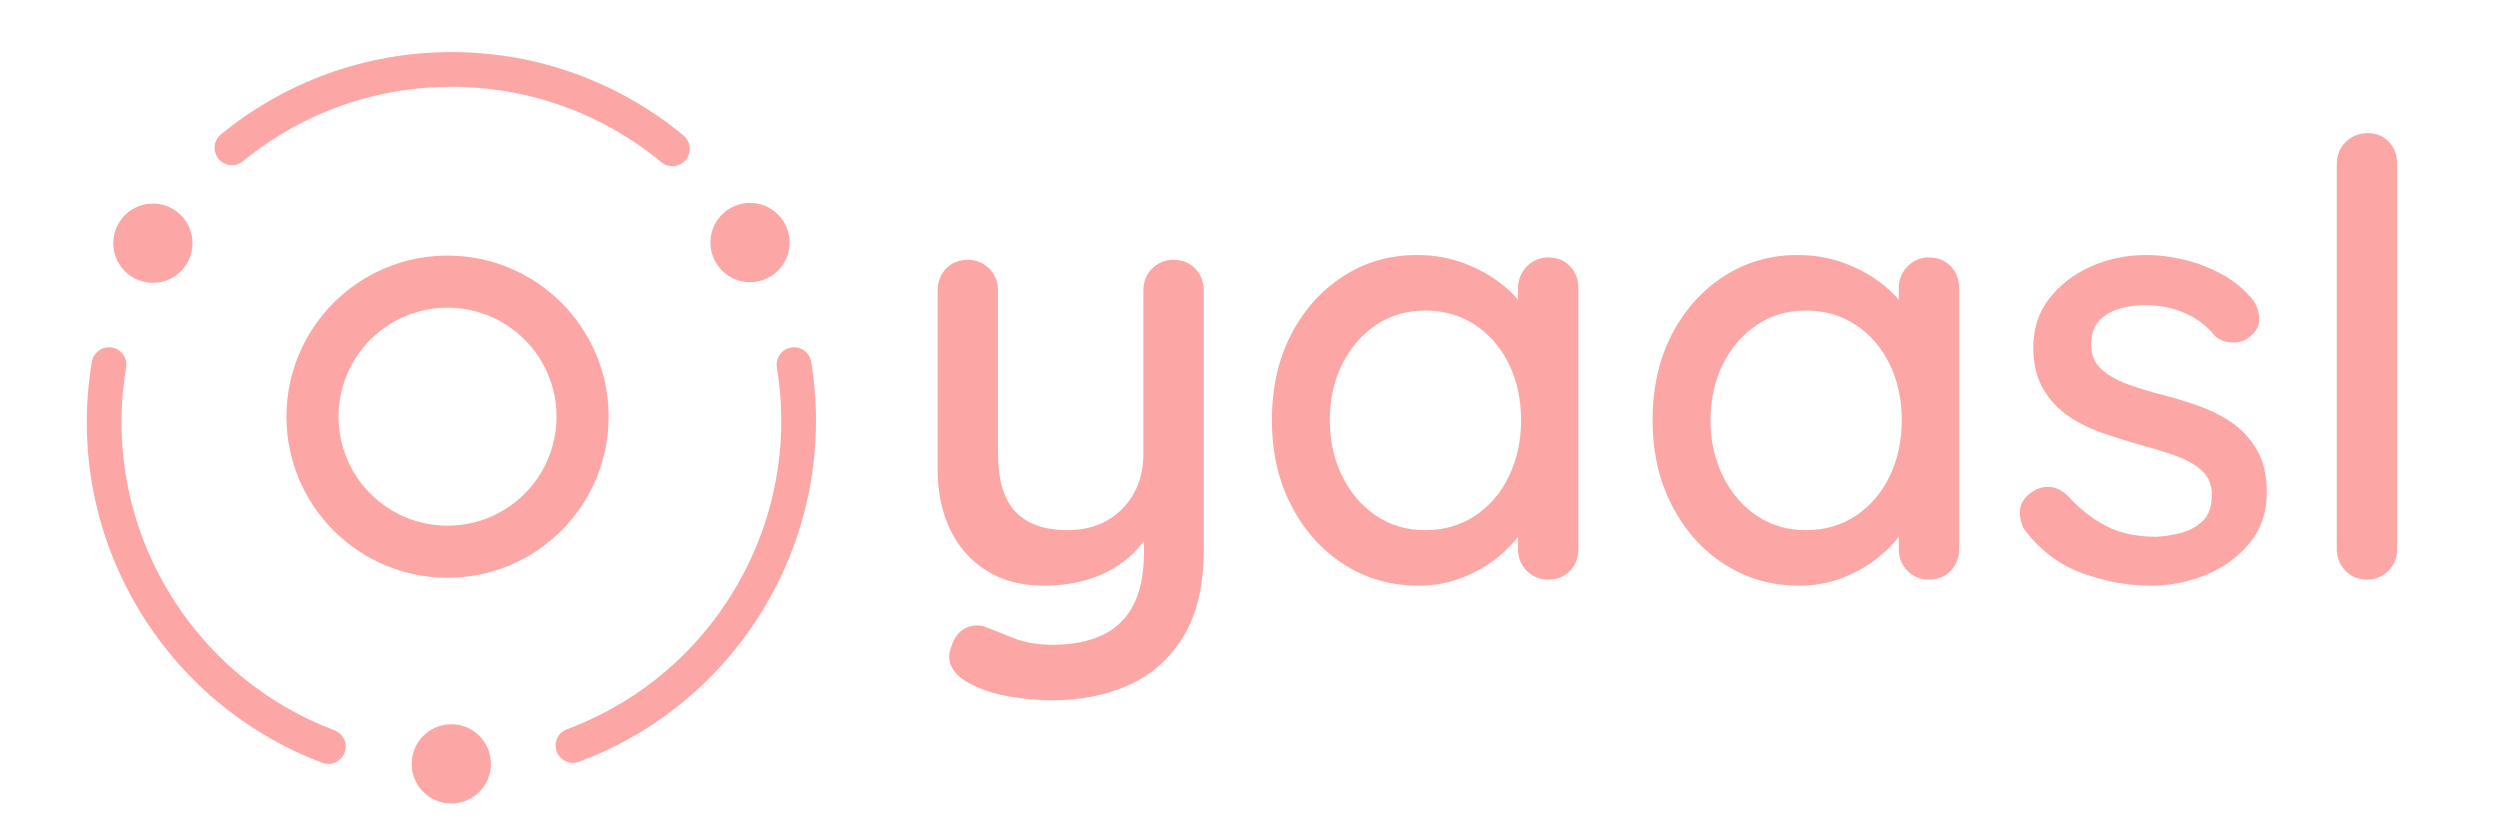 <svg fill="none" color="#fca6a6" width="72" height="24" viewBox="0 0 72 24" xmlns="http://www.w3.org/2000/svg">
  <g stroke="currentColor" stroke-linecap="round" stroke-linejoin="round">
    <g transform="matrix(-0.5,-0.866,0.866,-0.5,8.61,28.547)">
      <path d="M5.68,4.257C7.404,2.846 9.606,2 12.005,2C14.42,2 16.636,2.858 18.364,4.285" stroke-width="1"/>
    </g>
    <g transform="matrix(-0.5,0.866,-0.866,-0.5,29.395,7.71)">
      <path d="M5.68,4.257C7.404,2.846 9.606,2 12.005,2C14.42,2 16.636,2.858 18.364,4.285" stroke-width="1"/>
    </g>
    <g transform="matrix(1,0,0,1,1,0)">
      <path d="M5.68,4.257C7.404,2.846 9.606,2 12.005,2C14.42,2 16.636,2.858 18.364,4.285" stroke-width="1"/>
    </g>
    <g transform="matrix(1,0,0,1,1,0)">
      <circle cx="11.889" cy="12" r="3.889"  stroke-width="1.5"/>
    </g>
    <g transform="matrix(0.26,0,0,0.26,9.907,18.879)">
      <circle cx="11.889" cy="12" r="3.889" fill="currentColor"/>
    </g>
    <g transform="matrix(0.26,0,-0,0.26,1.312,3.884)">
      <circle cx="11.889" cy="12" r="3.889" fill="currentColor"/>
    </g>
    <g transform="matrix(0.26,0,-0,0.26,18.51,3.865)">
      <circle cx="11.889" cy="12" r="3.889" fill="currentColor"/>
    </g>
  </g>
  <g transform="matrix(1.448,0,0,1.448,-19.966,0.203)">
    <path d="M37.13,5.028C37.306,5.028 37.45,5.086 37.562,5.202C37.674,5.318 37.73,5.464 37.73,5.64L37.73,10.8C37.73,11.504 37.596,12.076 37.328,12.516C37.06,12.956 36.7,13.278 36.248,13.482C35.796,13.686 35.286,13.788 34.718,13.788C34.43,13.788 34.142,13.762 33.854,13.71C33.566,13.658 33.33,13.584 33.146,13.488C32.954,13.4 32.818,13.292 32.738,13.164C32.658,13.036 32.646,12.896 32.702,12.744C32.758,12.552 32.854,12.422 32.99,12.354C33.126,12.286 33.266,12.28 33.41,12.336C33.546,12.392 33.726,12.464 33.95,12.552C34.174,12.64 34.43,12.684 34.718,12.684C35.11,12.684 35.442,12.62 35.714,12.492C35.986,12.364 36.192,12.164 36.332,11.892C36.472,11.62 36.542,11.268 36.542,10.836L36.542,10.008L36.734,10.296C36.606,10.56 36.438,10.78 36.23,10.956C36.022,11.132 35.776,11.268 35.492,11.364C35.208,11.46 34.894,11.508 34.55,11.508C34.11,11.508 33.732,11.41 33.416,11.214C33.1,11.018 32.858,10.746 32.69,10.398C32.522,10.05 32.438,9.652 32.438,9.204L32.438,5.64C32.438,5.464 32.494,5.318 32.606,5.202C32.718,5.086 32.862,5.028 33.038,5.028C33.206,5.028 33.348,5.086 33.464,5.202C33.58,5.318 33.638,5.464 33.638,5.64L33.638,8.88C33.638,9.408 33.754,9.794 33.986,10.038C34.218,10.282 34.562,10.404 35.018,10.404C35.322,10.404 35.586,10.34 35.81,10.212C36.034,10.084 36.21,9.906 36.338,9.678C36.466,9.45 36.53,9.184 36.53,8.88L36.53,5.64C36.53,5.464 36.588,5.318 36.704,5.202C36.82,5.086 36.962,5.028 37.13,5.028Z" fill="currentColor"/>
    <path d="M44.582,4.98C44.758,4.98 44.902,5.038 45.014,5.154C45.126,5.27 45.182,5.416 45.182,5.592L45.182,10.776C45.182,10.952 45.126,11.098 45.014,11.214C44.902,11.33 44.758,11.388 44.582,11.388C44.414,11.388 44.272,11.33 44.156,11.214C44.04,11.098 43.982,10.952 43.982,10.776L43.982,9.912L44.234,9.948C44.234,10.092 44.176,10.252 44.06,10.428C43.944,10.604 43.786,10.774 43.586,10.938C43.386,11.102 43.15,11.238 42.878,11.346C42.606,11.454 42.314,11.508 42.002,11.508C41.45,11.508 40.954,11.366 40.514,11.082C40.074,10.798 39.726,10.408 39.47,9.912C39.214,9.416 39.086,8.852 39.086,8.22C39.086,7.572 39.214,7.002 39.47,6.51C39.726,6.018 40.072,5.632 40.508,5.352C40.944,5.072 41.43,4.932 41.966,4.932C42.31,4.932 42.628,4.988 42.92,5.1C43.212,5.212 43.466,5.356 43.682,5.532C43.898,5.708 44.064,5.894 44.18,6.09C44.296,6.286 44.354,6.472 44.354,6.648L43.982,6.684L43.982,5.592C43.982,5.424 44.04,5.28 44.156,5.16C44.272,5.04 44.414,4.98 44.582,4.98ZM42.134,10.404C42.51,10.404 42.842,10.308 43.13,10.116C43.418,9.924 43.642,9.662 43.802,9.33C43.962,8.998 44.042,8.628 44.042,8.22C44.042,7.804 43.962,7.432 43.802,7.104C43.642,6.776 43.418,6.516 43.13,6.324C42.842,6.132 42.51,6.036 42.134,6.036C41.766,6.036 41.44,6.132 41.156,6.324C40.872,6.516 40.648,6.776 40.484,7.104C40.32,7.432 40.238,7.804 40.238,8.22C40.238,8.628 40.32,8.998 40.484,9.33C40.648,9.662 40.872,9.924 41.156,10.116C41.44,10.308 41.766,10.404 42.134,10.404Z" fill="currentColor"/>
    <path d="M52.154,4.98C52.33,4.98 52.474,5.038 52.586,5.154C52.698,5.27 52.754,5.416 52.754,5.592L52.754,10.776C52.754,10.952 52.698,11.098 52.586,11.214C52.474,11.33 52.33,11.388 52.154,11.388C51.986,11.388 51.844,11.33 51.728,11.214C51.612,11.098 51.554,10.952 51.554,10.776L51.554,9.912L51.806,9.948C51.806,10.092 51.748,10.252 51.632,10.428C51.516,10.604 51.358,10.774 51.158,10.938C50.958,11.102 50.722,11.238 50.45,11.346C50.178,11.454 49.886,11.508 49.574,11.508C49.022,11.508 48.526,11.366 48.086,11.082C47.646,10.798 47.298,10.408 47.042,9.912C46.786,9.416 46.658,8.852 46.658,8.22C46.658,7.572 46.786,7.002 47.042,6.51C47.298,6.018 47.644,5.632 48.08,5.352C48.516,5.072 49.002,4.932 49.538,4.932C49.882,4.932 50.2,4.988 50.492,5.1C50.784,5.212 51.038,5.356 51.254,5.532C51.47,5.708 51.636,5.894 51.752,6.09C51.868,6.286 51.926,6.472 51.926,6.648L51.554,6.684L51.554,5.592C51.554,5.424 51.612,5.28 51.728,5.16C51.844,5.04 51.986,4.98 52.154,4.98ZM49.706,10.404C50.082,10.404 50.414,10.308 50.702,10.116C50.99,9.924 51.214,9.662 51.374,9.33C51.534,8.998 51.614,8.628 51.614,8.22C51.614,7.804 51.534,7.432 51.374,7.104C51.214,6.776 50.99,6.516 50.702,6.324C50.414,6.132 50.082,6.036 49.706,6.036C49.338,6.036 49.012,6.132 48.728,6.324C48.444,6.516 48.22,6.776 48.056,7.104C47.892,7.432 47.81,7.804 47.81,8.22C47.81,8.628 47.892,8.998 48.056,9.33C48.22,9.662 48.444,9.924 48.728,10.116C49.012,10.308 49.338,10.404 49.706,10.404Z" fill="currentColor"/>
    <path d="M54.062,10.404C53.99,10.292 53.958,10.162 53.966,10.014C53.974,9.866 54.058,9.74 54.218,9.636C54.33,9.564 54.448,9.534 54.572,9.546C54.696,9.558 54.814,9.62 54.926,9.732C55.15,9.98 55.4,10.176 55.676,10.32C55.952,10.464 56.286,10.536 56.678,10.536C56.838,10.528 57.002,10.502 57.17,10.458C57.338,10.414 57.482,10.334 57.602,10.218C57.722,10.102 57.782,9.932 57.782,9.708C57.782,9.508 57.718,9.348 57.59,9.228C57.462,9.108 57.294,9.01 57.086,8.934C56.878,8.858 56.654,8.788 56.414,8.724C56.158,8.652 55.9,8.572 55.64,8.484C55.38,8.396 55.146,8.282 54.938,8.142C54.73,8.002 54.56,7.82 54.428,7.596C54.296,7.372 54.23,7.096 54.23,6.768C54.23,6.392 54.336,6.068 54.548,5.796C54.76,5.524 55.036,5.312 55.376,5.16C55.716,5.008 56.086,4.932 56.486,4.932C56.718,4.932 56.962,4.962 57.218,5.022C57.474,5.082 57.722,5.176 57.962,5.304C58.202,5.432 58.41,5.6 58.586,5.808C58.666,5.912 58.712,6.036 58.724,6.18C58.736,6.324 58.67,6.452 58.526,6.564C58.43,6.644 58.314,6.68 58.178,6.672C58.042,6.664 57.93,6.62 57.842,6.54C57.69,6.348 57.494,6.198 57.254,6.09C57.014,5.982 56.742,5.928 56.438,5.928C56.286,5.928 56.128,5.95 55.964,5.994C55.8,6.038 55.662,6.116 55.55,6.228C55.438,6.34 55.382,6.504 55.382,6.72C55.382,6.92 55.448,7.08 55.58,7.2C55.712,7.32 55.886,7.42 56.102,7.5C56.318,7.58 56.554,7.652 56.81,7.716C57.058,7.78 57.304,7.856 57.548,7.944C57.792,8.032 58.012,8.146 58.208,8.286C58.404,8.426 58.564,8.606 58.688,8.826C58.812,9.046 58.874,9.324 58.874,9.66C58.874,10.052 58.76,10.386 58.532,10.662C58.304,10.938 58.016,11.148 57.668,11.292C57.32,11.436 56.954,11.508 56.57,11.508C56.114,11.508 55.66,11.426 55.208,11.262C54.756,11.098 54.374,10.812 54.062,10.404Z" fill="currentColor"/>
    <path d="M61.466,10.776C61.466,10.952 61.408,11.098 61.292,11.214C61.176,11.33 61.034,11.388 60.866,11.388C60.698,11.388 60.556,11.33 60.44,11.214C60.324,11.098 60.266,10.952 60.266,10.776L60.266,3.12C60.266,2.944 60.326,2.798 60.446,2.682C60.566,2.566 60.71,2.508 60.878,2.508C61.054,2.508 61.196,2.566 61.304,2.682C61.412,2.798 61.466,2.944 61.466,3.12L61.466,10.776Z" fill="currentColor"/>
  </g>
</svg>
